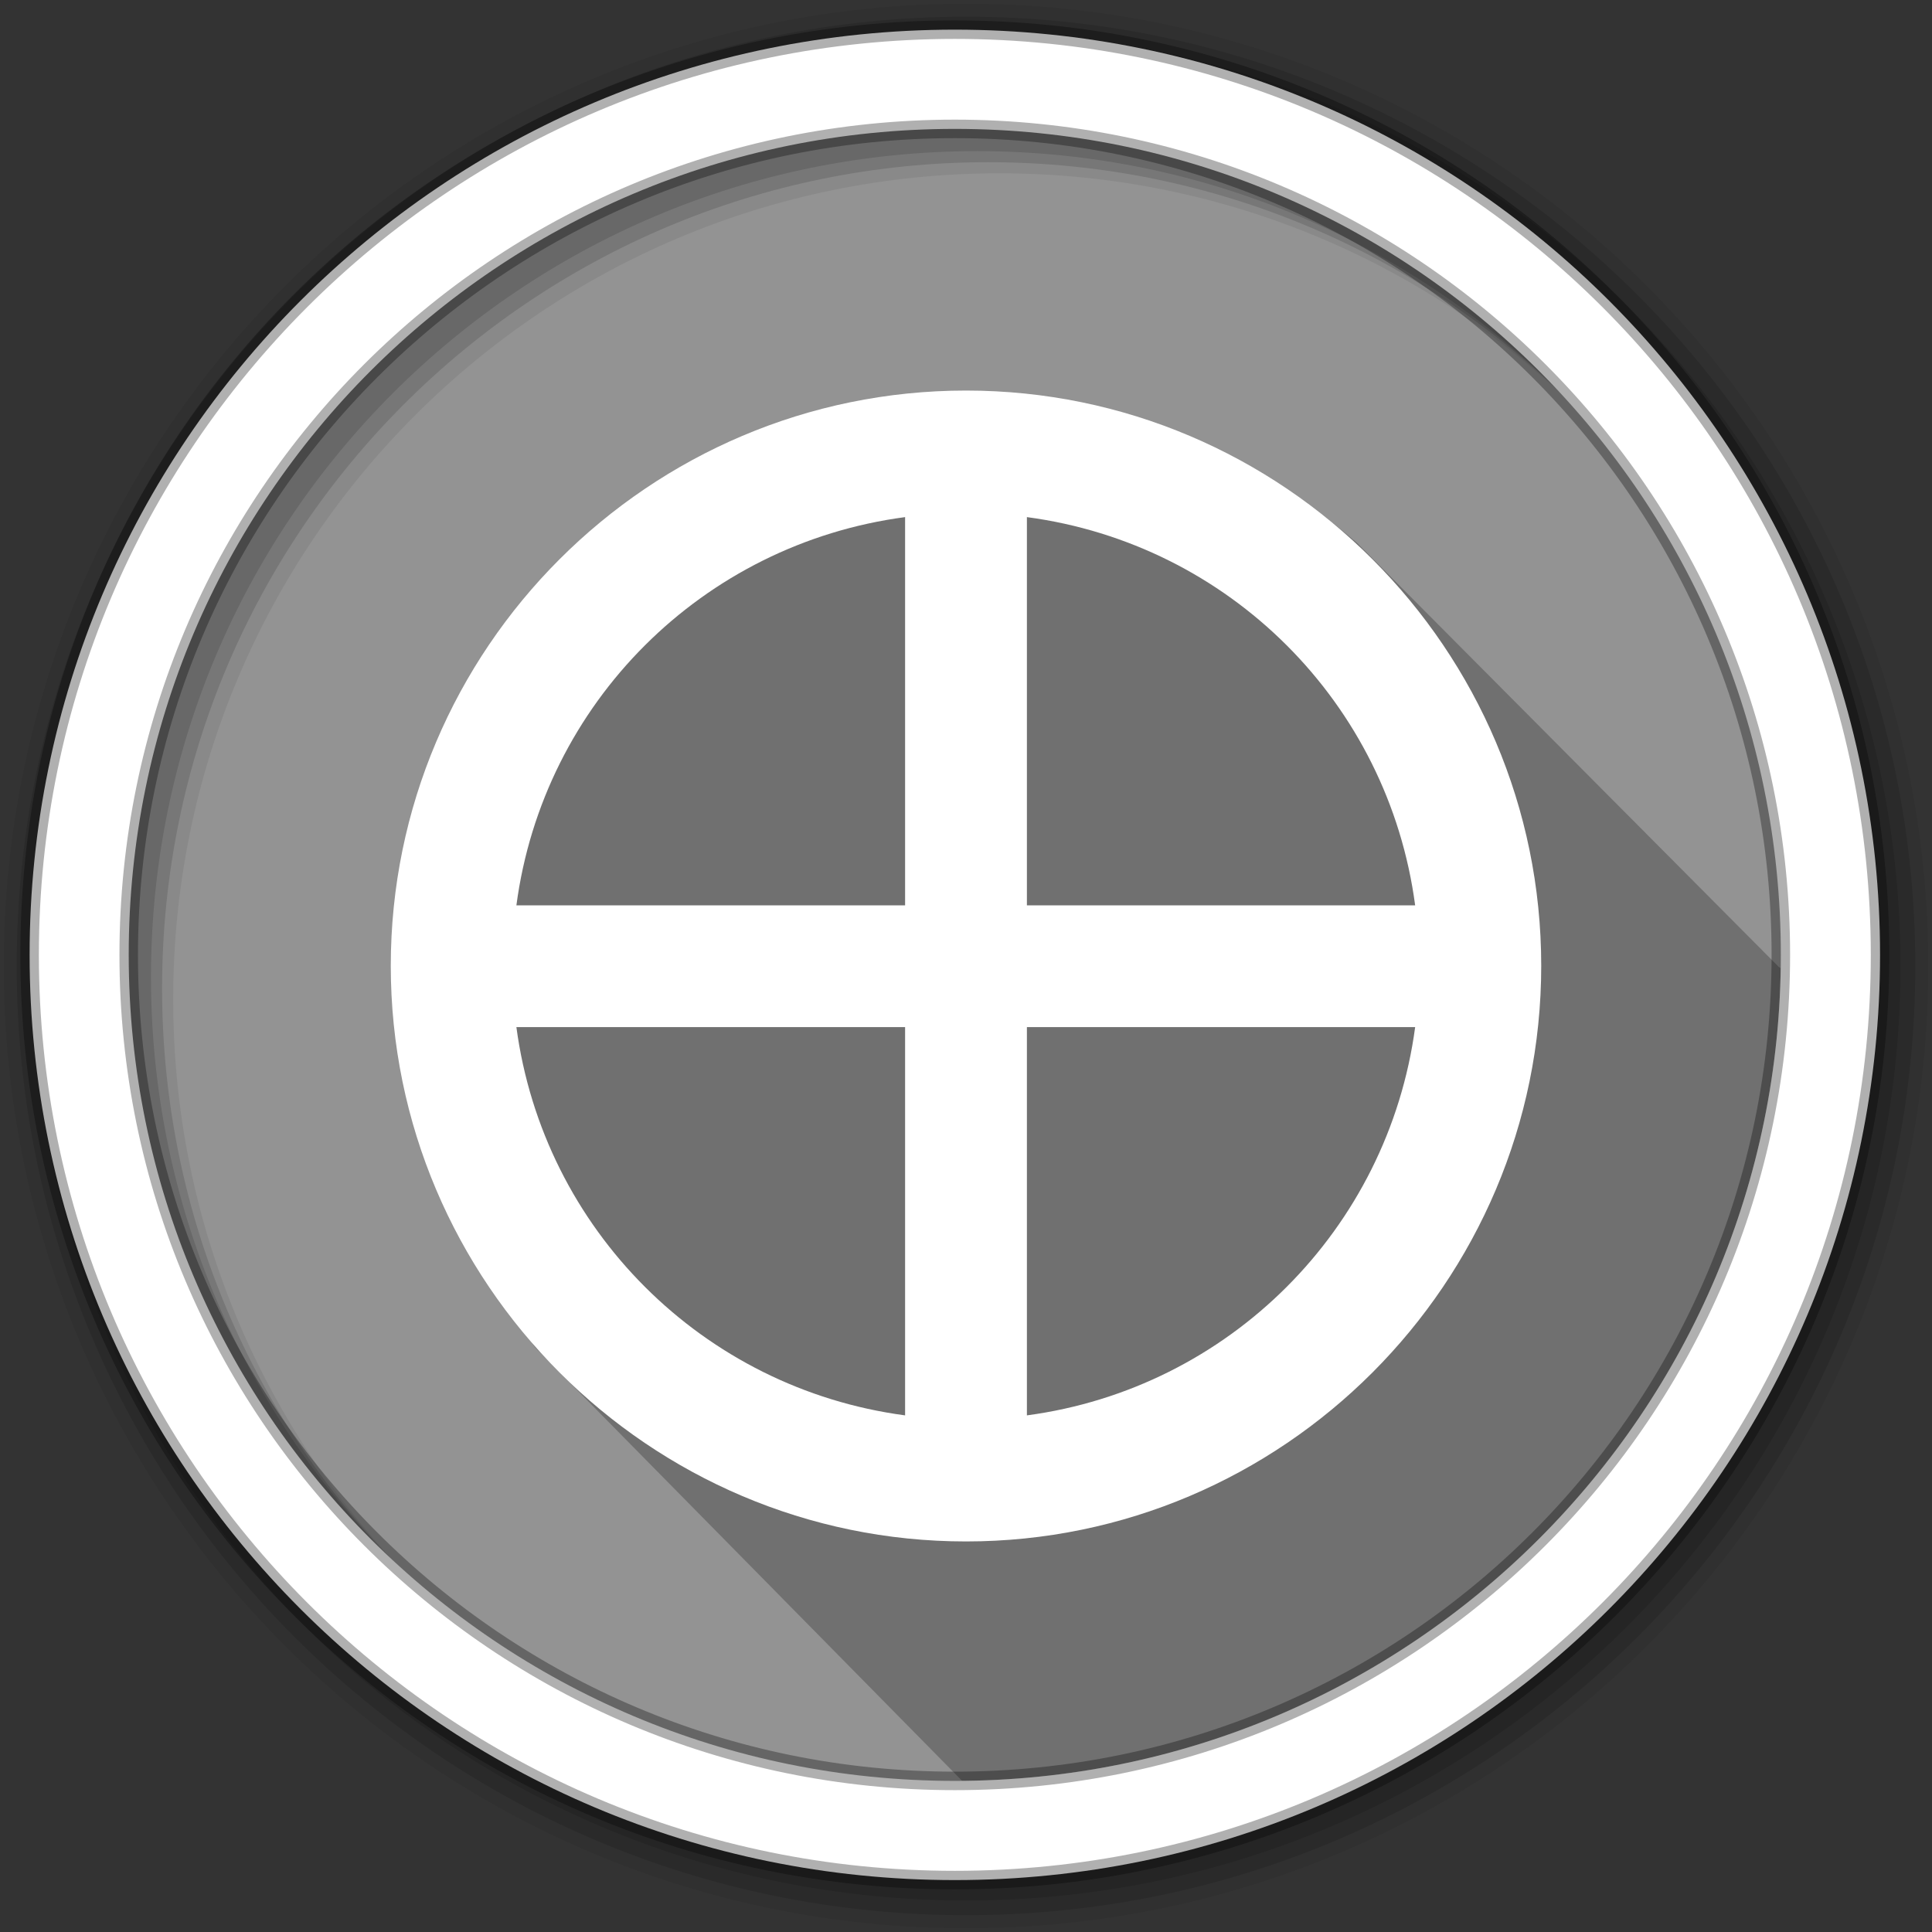 <svg height="512" viewBox="0 0 512 512" width="512" xmlns="http://www.w3.org/2000/svg">
 <rect x="0" y="0" width="512" height="512" fill="#333333" stroke="none"/>
 <path d="m490.307 256.007c0 129.405-104.9 234.305-234.305 234.305-129.405 0-234.305-104.9-234.305-234.305 0-129.405 104.9-234.305 234.305-234.305 129.405 0 234.305 104.9 234.305 234.305" fill="#939393" fill-rule="evenodd"/>
 <path d="m359.59 143.84c-138.91-118.38-340.32 53.04-217.66 213.36l113.04 114.74c118.82-1.031 215.05-96.73 216.94-215.34-.187-.14-.374-.267-.563-.406z" fill-opacity=".235"/>
 <g fill-rule="evenodd" transform="translate(0 -540.36)">
  <path d="m256 541.36c-140.83 0-255 114.17-255 255 0 140.83 114.17 255 255 255 140.83 0 255-114.17 255-255 0-140.83-114.17-255-255-255m8.827 44.931c120.9 0 218.9 98 218.9 218.9 0 120.9-98 218.9-218.9 218.9-120.9 0-218.93-98-218.93-218.9 0-120.9 98.03-218.9 218.93-218.9" fill-opacity=".067"/>
  <g fill-opacity=".129">
   <path d="m256 544.79c-138.94 0-251.57 112.63-251.57 251.57 0 138.94 112.63 251.54 251.57 251.54 138.94 0 251.57-112.6 251.57-251.54 0-138.94-112.63-251.57-251.57-251.57m5.885 38.556c120.9 0 218.9 98 218.9 218.9 0 120.9-98 218.9-218.9 218.9-120.9 0-218.93-98-218.93-218.9 0-120.9 98.03-218.9 218.93-218.9"/>
   <path d="m256 548.72c-136.77 0-247.64 110.87-247.64 247.64 0 136.77 110.87 247.64 247.64 247.64 136.77 0 247.64-110.87 247.64-247.64 0-136.77-110.87-247.64-247.64-247.64m2.942 31.691c120.9 0 218.9 98 218.9 218.9 0 120.9-98 218.9-218.9 218.9-120.9 0-218.93-98-218.93-218.9 0-120.9 98.03-218.9 218.93-218.9"/>
  </g>
  <path d="m253.04 548.22c-135.42 0-245.19 109.78-245.19 245.19 0 135.42 109.78 245.19 245.19 245.19 135.42 0 245.19-109.78 245.19-245.19 0-135.42-109.78-245.19-245.19-245.19zm0 26.297c120.9 0 218.9 98 218.9 218.9 0 120.9-98 218.9-218.9 218.9-120.9 0-218.93-98-218.93-218.9 0-120.9 98.03-218.9 218.93-218.9z" fill="#ffffff" stroke="#000000" stroke-opacity=".31" stroke-width="4.904"/>
 </g>
 <path d="m256 103.5c-84.01 0-152.44 68.43-152.44 152.44 0 84.01 68.43 152.56 152.44 152.56 84.01 0 152.44-68.55 152.44-152.56 0-84.01-68.43-152.44-152.44-152.44m-16.14 33.539v102.89h-103.01c7.112-53.648 49.35-95.77 103.01-102.89m32.28 0c53.622 7.146 95.78 49.26 102.89 102.89h-102.89zm-135.29 135.16h103.01v102.89c-53.602-7.125-95.83-49.3-103.01-102.89m135.29 0h102.89c-7.176 53.56-49.32 95.73-102.89 102.89z" fill="#ffffff"/>
</svg>
